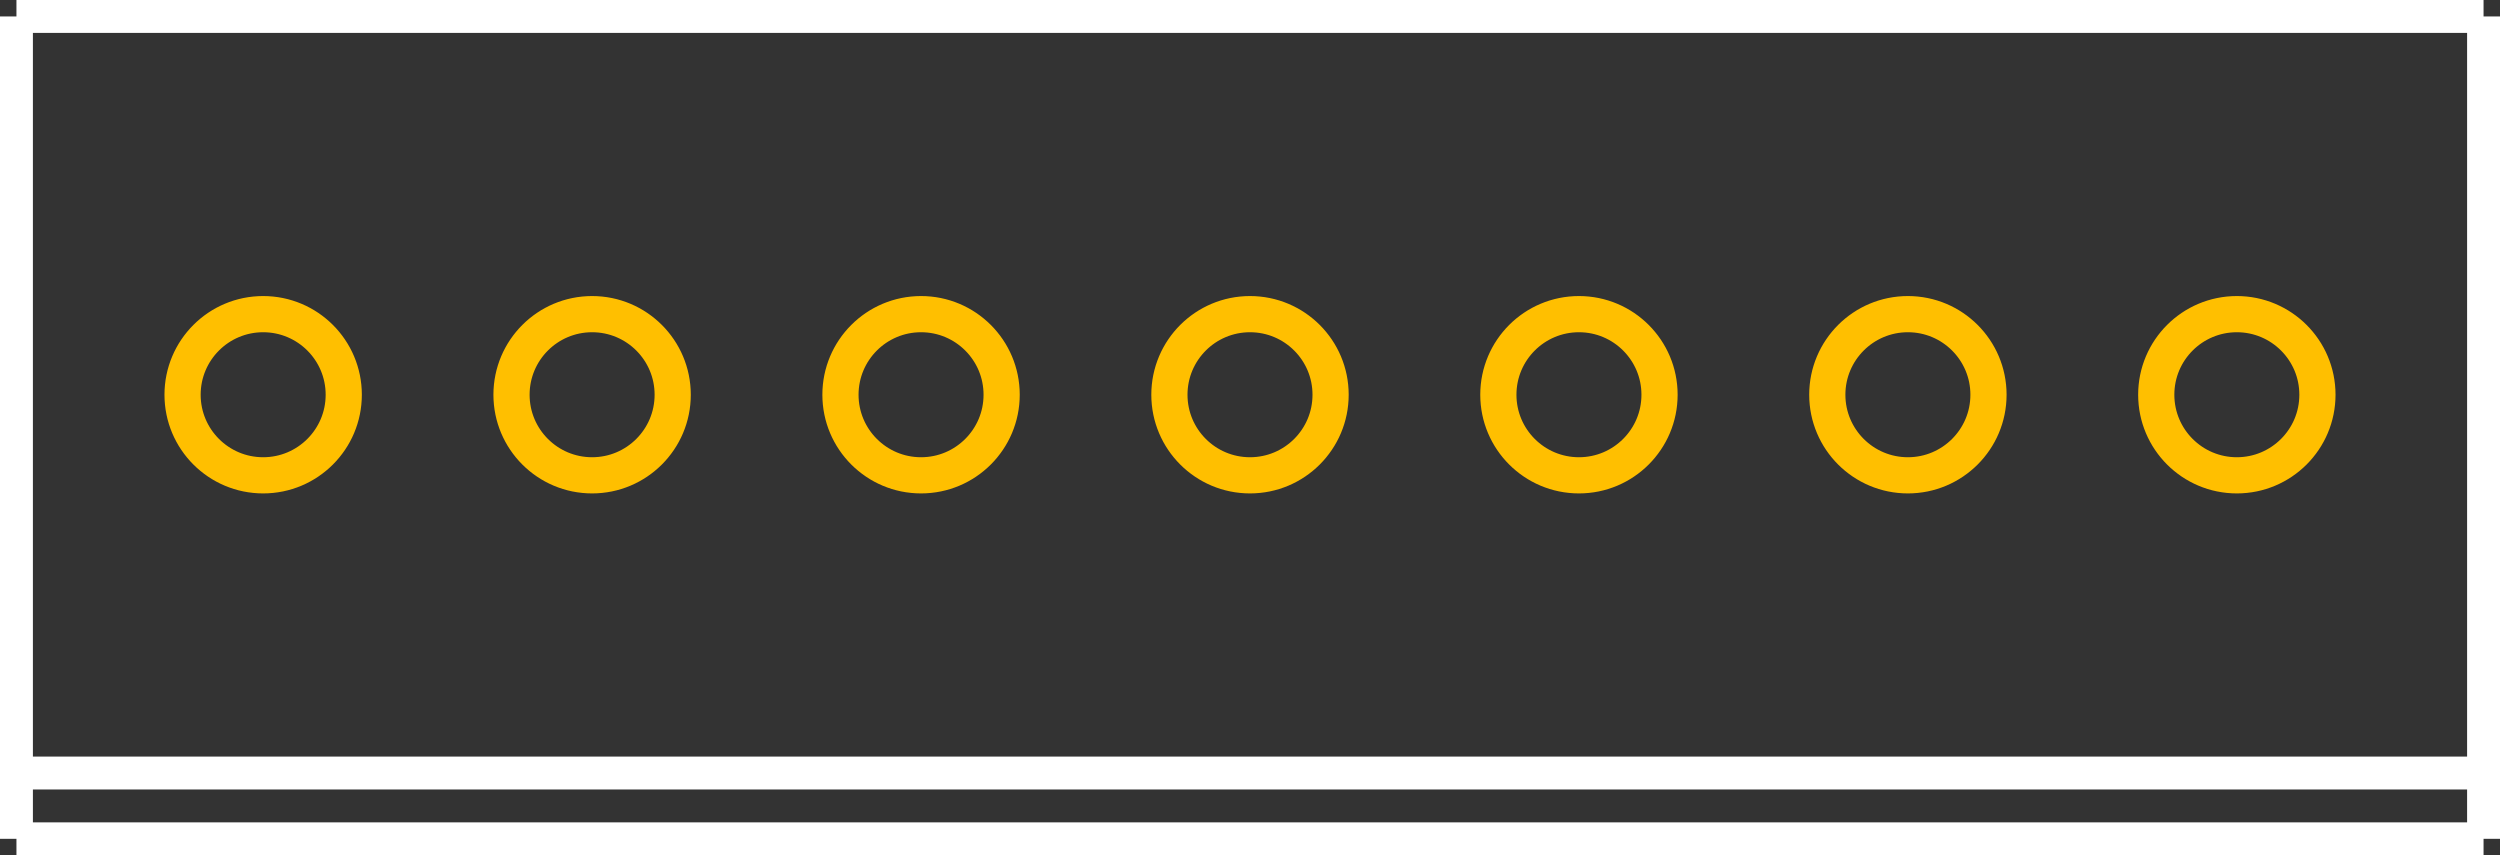 <?xml version="1.0" encoding="UTF-8" standalone="no"?> <svg xmlns:svg="http://www.w3.org/2000/svg" xmlns="http://www.w3.org/2000/svg" version="1.2" baseProfile="tiny" x="0in" y="0in" width="0.76in" height="0.26in" viewBox="0 0 76000 26000" ><rect x="0" y="0" width="76000" height="26000" fill="#333333" stroke="none"/><title>MTA100_7.fp</title><desc>Geda footprint file 'MTA100_7.fp' converted by Fritzing</desc><g id="copper0">
 <circle fill="none" cx="8000" cy="12000" connectorname="1" stroke="#ffbf00" r="2450" id="connector0pin" stroke-width="1100"/>
 <circle fill="none" cx="18000" cy="12000" connectorname="2" stroke="#ffbf00" r="2450" id="connector1pin" stroke-width="1100"/>
 <circle fill="none" cx="28000" cy="12000" connectorname="3" stroke="#ffbf00" r="2450" id="connector2pin" stroke-width="1100"/>
 <circle fill="none" cx="38000" cy="12000" connectorname="4" stroke="#ffbf00" r="2450" id="connector3pin" stroke-width="1100"/>
 <circle fill="none" cx="48000" cy="12000" connectorname="5" stroke="#ffbf00" r="2450" id="connector4pin" stroke-width="1100"/>
 <circle fill="none" cx="58000" cy="12000" connectorname="6" stroke="#ffbf00" r="2450" id="connector5pin" stroke-width="1100"/>
 <circle fill="none" cx="68000" cy="12000" connectorname="7" stroke="#ffbf00" r="2450" id="connector6pin" stroke-width="1100"/>
</g>
<g id="silkscreen">
 <line fill="none" stroke="white" y1="500" x1="500" y2="500" stroke-width="1000" x2="75500"/>
 <line fill="none" stroke="white" y1="500" x1="75500" y2="25500" stroke-width="1000" x2="75500"/>
 <line fill="none" stroke="white" y1="23500" x1="75500" y2="23500" stroke-width="1000" x2="500"/>
 <line fill="none" stroke="white" y1="25500" x1="500" y2="500" stroke-width="1000" x2="500"/>
 <line fill="none" stroke="white" y1="25500" x1="75500" y2="25500" stroke-width="1000" x2="500"/>
</g>
</svg>